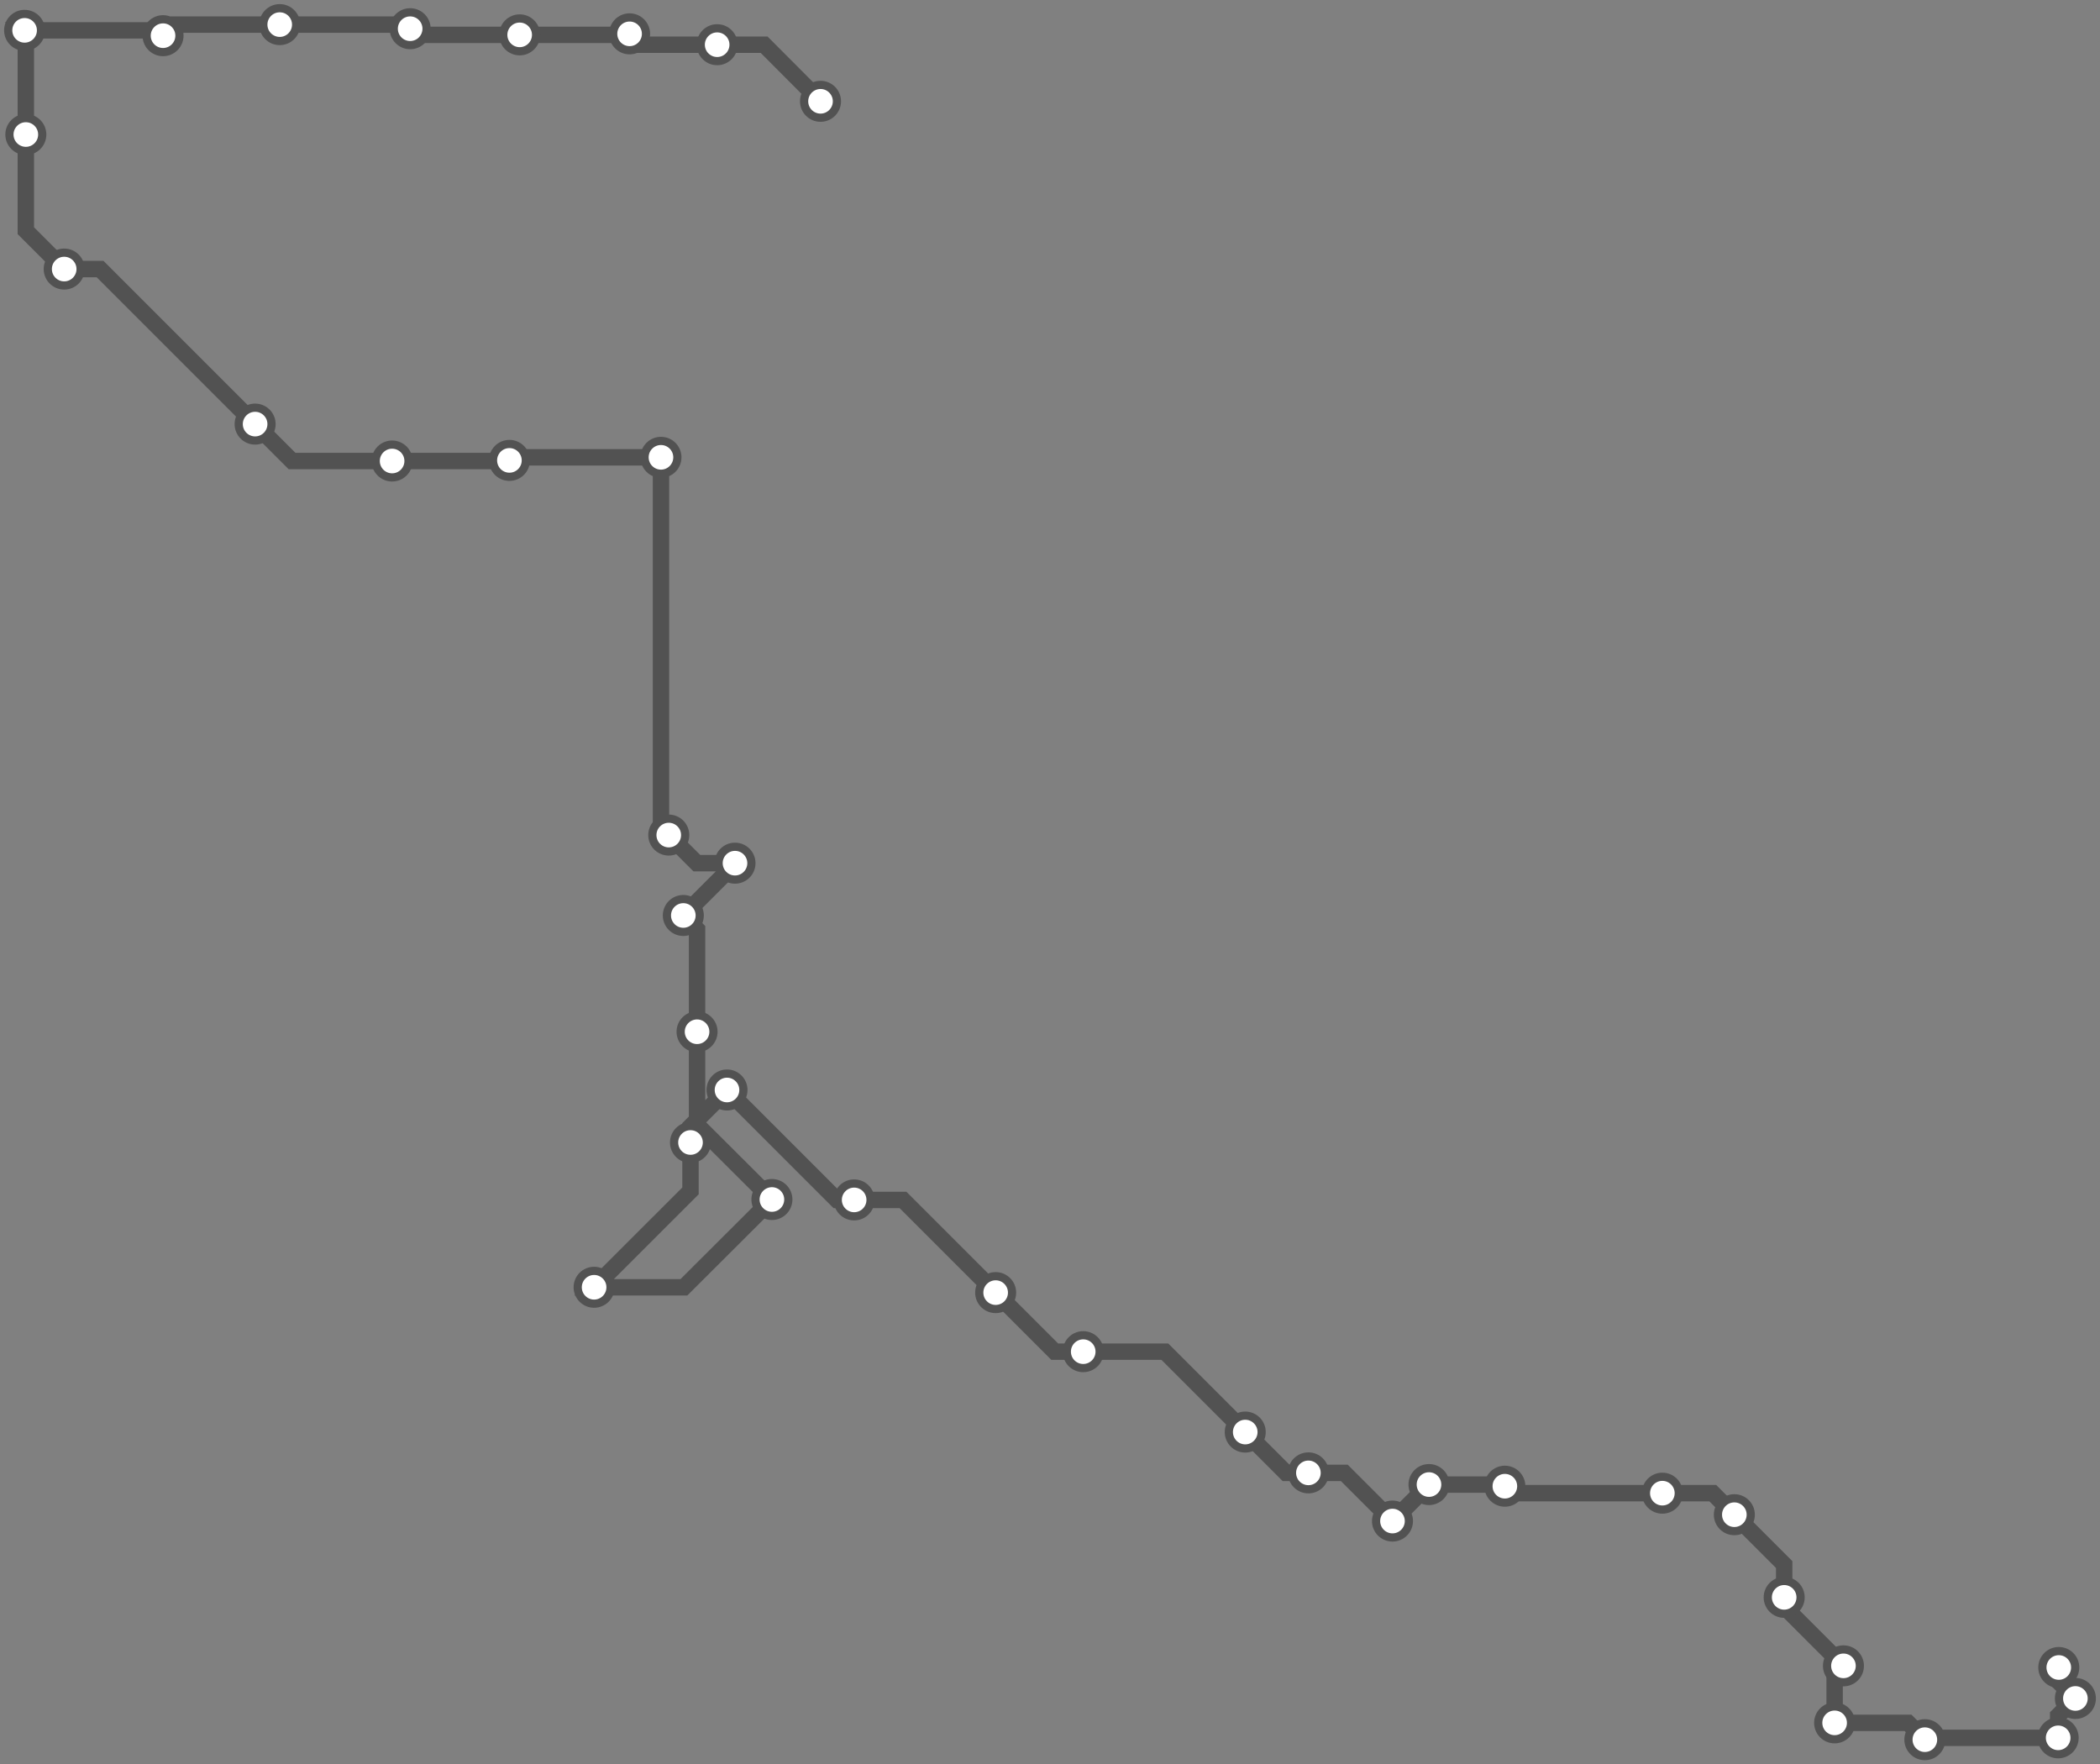 <svg width="1024.0" height="860.3" xmlns="http://www.w3.org/2000/svg">
<rect width="100%" height="100%" fill="#808080" stroke="none"/>
<path d="M1003.912 813.101 L1003.9 820.1 L1012.0 828.2 L1003.6 836.6 L1003.6 847.4 L939.5 847.4 L938.6 848.3 L930.4 840.1 L894.6 840.1 L894.6 816.5 L898.9 812.3 L870.0 783.4 L870.0 778.9 L870.0 762.9 L845.7 738.6 L835.2 728.1 L810.6 728.1 L737.2 728.1 L733.8 724.7 L733.0 723.9 L696.8 723.9 L696.8 723.9 L679.0 741.7 L655.5 718.2 L638.0 718.2 L627.1 718.2 L607.2 698.3 L568.0 659.1 L528.2 659.1 L514.3 659.1 L485.5 630.3 L440.3 585.1 L416.5 585.1 L408.1 585.1 L354.5 531.5 L336.7 549.3 L336.7 557.1 L336.7 580.7 L289.7 627.7 L333.5 627.7 L376.4 584.9 L339.9 548.5 L339.9 503.1 L339.9 453.2 L333.2 446.4 L358.4 421.2 L358.4 420.9 L339.8 420.9 L326.1 407.2 L322.3 403.3 L322.3 223.0 L249.9 223.0 L248.4 224.5 L248.1 224.8 L191.2 224.8 L142.4 224.8 L124.4 206.8 L48.8 131.2 L31.3 131.2 L12.6 112.5 L12.6 65.6 L12.6 15.4 L12.0 14.8 L77.0 14.8 L79.5 17.4 L84.9 12.0 L136.4 12.0 L198.0 12.0 L200.0 14.0 L203.0 17.0 L253.4 17.0 L306.5 17.0 L307.0 16.5 L312.3 21.8 L349.7 21.8 L372.6 21.8 L400.1 49.4 " />
<circle cx="1003.9" cy="813.1" r="8" />
<circle cx="1012.0" cy="828.2" r="8" />
<circle cx="1003.6" cy="847.4" r="8" />
<circle cx="938.6" cy="848.3" r="8" />
<circle cx="894.6" cy="840.1" r="8" />
<circle cx="898.9" cy="812.3" r="8" />
<circle cx="870.0" cy="778.9" r="8" />
<circle cx="845.7" cy="738.6" r="8" />
<circle cx="810.6" cy="728.1" r="8" />
<circle cx="733.8" cy="724.7" r="8" />
<circle cx="696.8" cy="723.9" r="8" />
<circle cx="679.0" cy="741.7" r="8" />
<circle cx="638.0" cy="718.2" r="8" />
<circle cx="607.2" cy="698.3" r="8" />
<circle cx="528.2" cy="659.1" r="8" />
<circle cx="485.5" cy="630.3" r="8" />
<circle cx="416.5" cy="585.1" r="8" />
<circle cx="354.5" cy="531.5" r="8" />
<circle cx="336.7" cy="557.1" r="8" />
<circle cx="289.7" cy="627.7" r="8" />
<circle cx="376.4" cy="584.9" r="8" />
<circle cx="339.9" cy="503.1" r="8" />
<circle cx="333.2" cy="446.4" r="8" />
<circle cx="358.4" cy="420.9" r="8" />
<circle cx="326.1" cy="407.2" r="8" />
<circle cx="322.3" cy="223.0" r="8" />
<circle cx="248.4" cy="224.5" r="8" />
<circle cx="191.2" cy="224.8" r="8" />
<circle cx="124.4" cy="206.8" r="8" />
<circle cx="31.3" cy="131.2" r="8" />
<circle cx="12.6" cy="65.6" r="8" />
<circle cx="12.0" cy="14.8" r="8" />
<circle cx="79.5" cy="17.4" r="8" />
<circle cx="136.4" cy="12.0" r="8" />
<circle cx="200.0" cy="14.0" r="8" />
<circle cx="253.4" cy="17.0" r="8" />
<circle cx="307.0" cy="16.5" r="8" />
<circle cx="349.7" cy="21.8" r="8" />
<circle cx="400.1" cy="49.4" r="8" />
<style>
circle {
fill: white;
stroke: #525252;
stroke-width: 4;
}
path {
fill: none;
stroke: #525252;
stroke-width: 8;
}</style>
</svg>